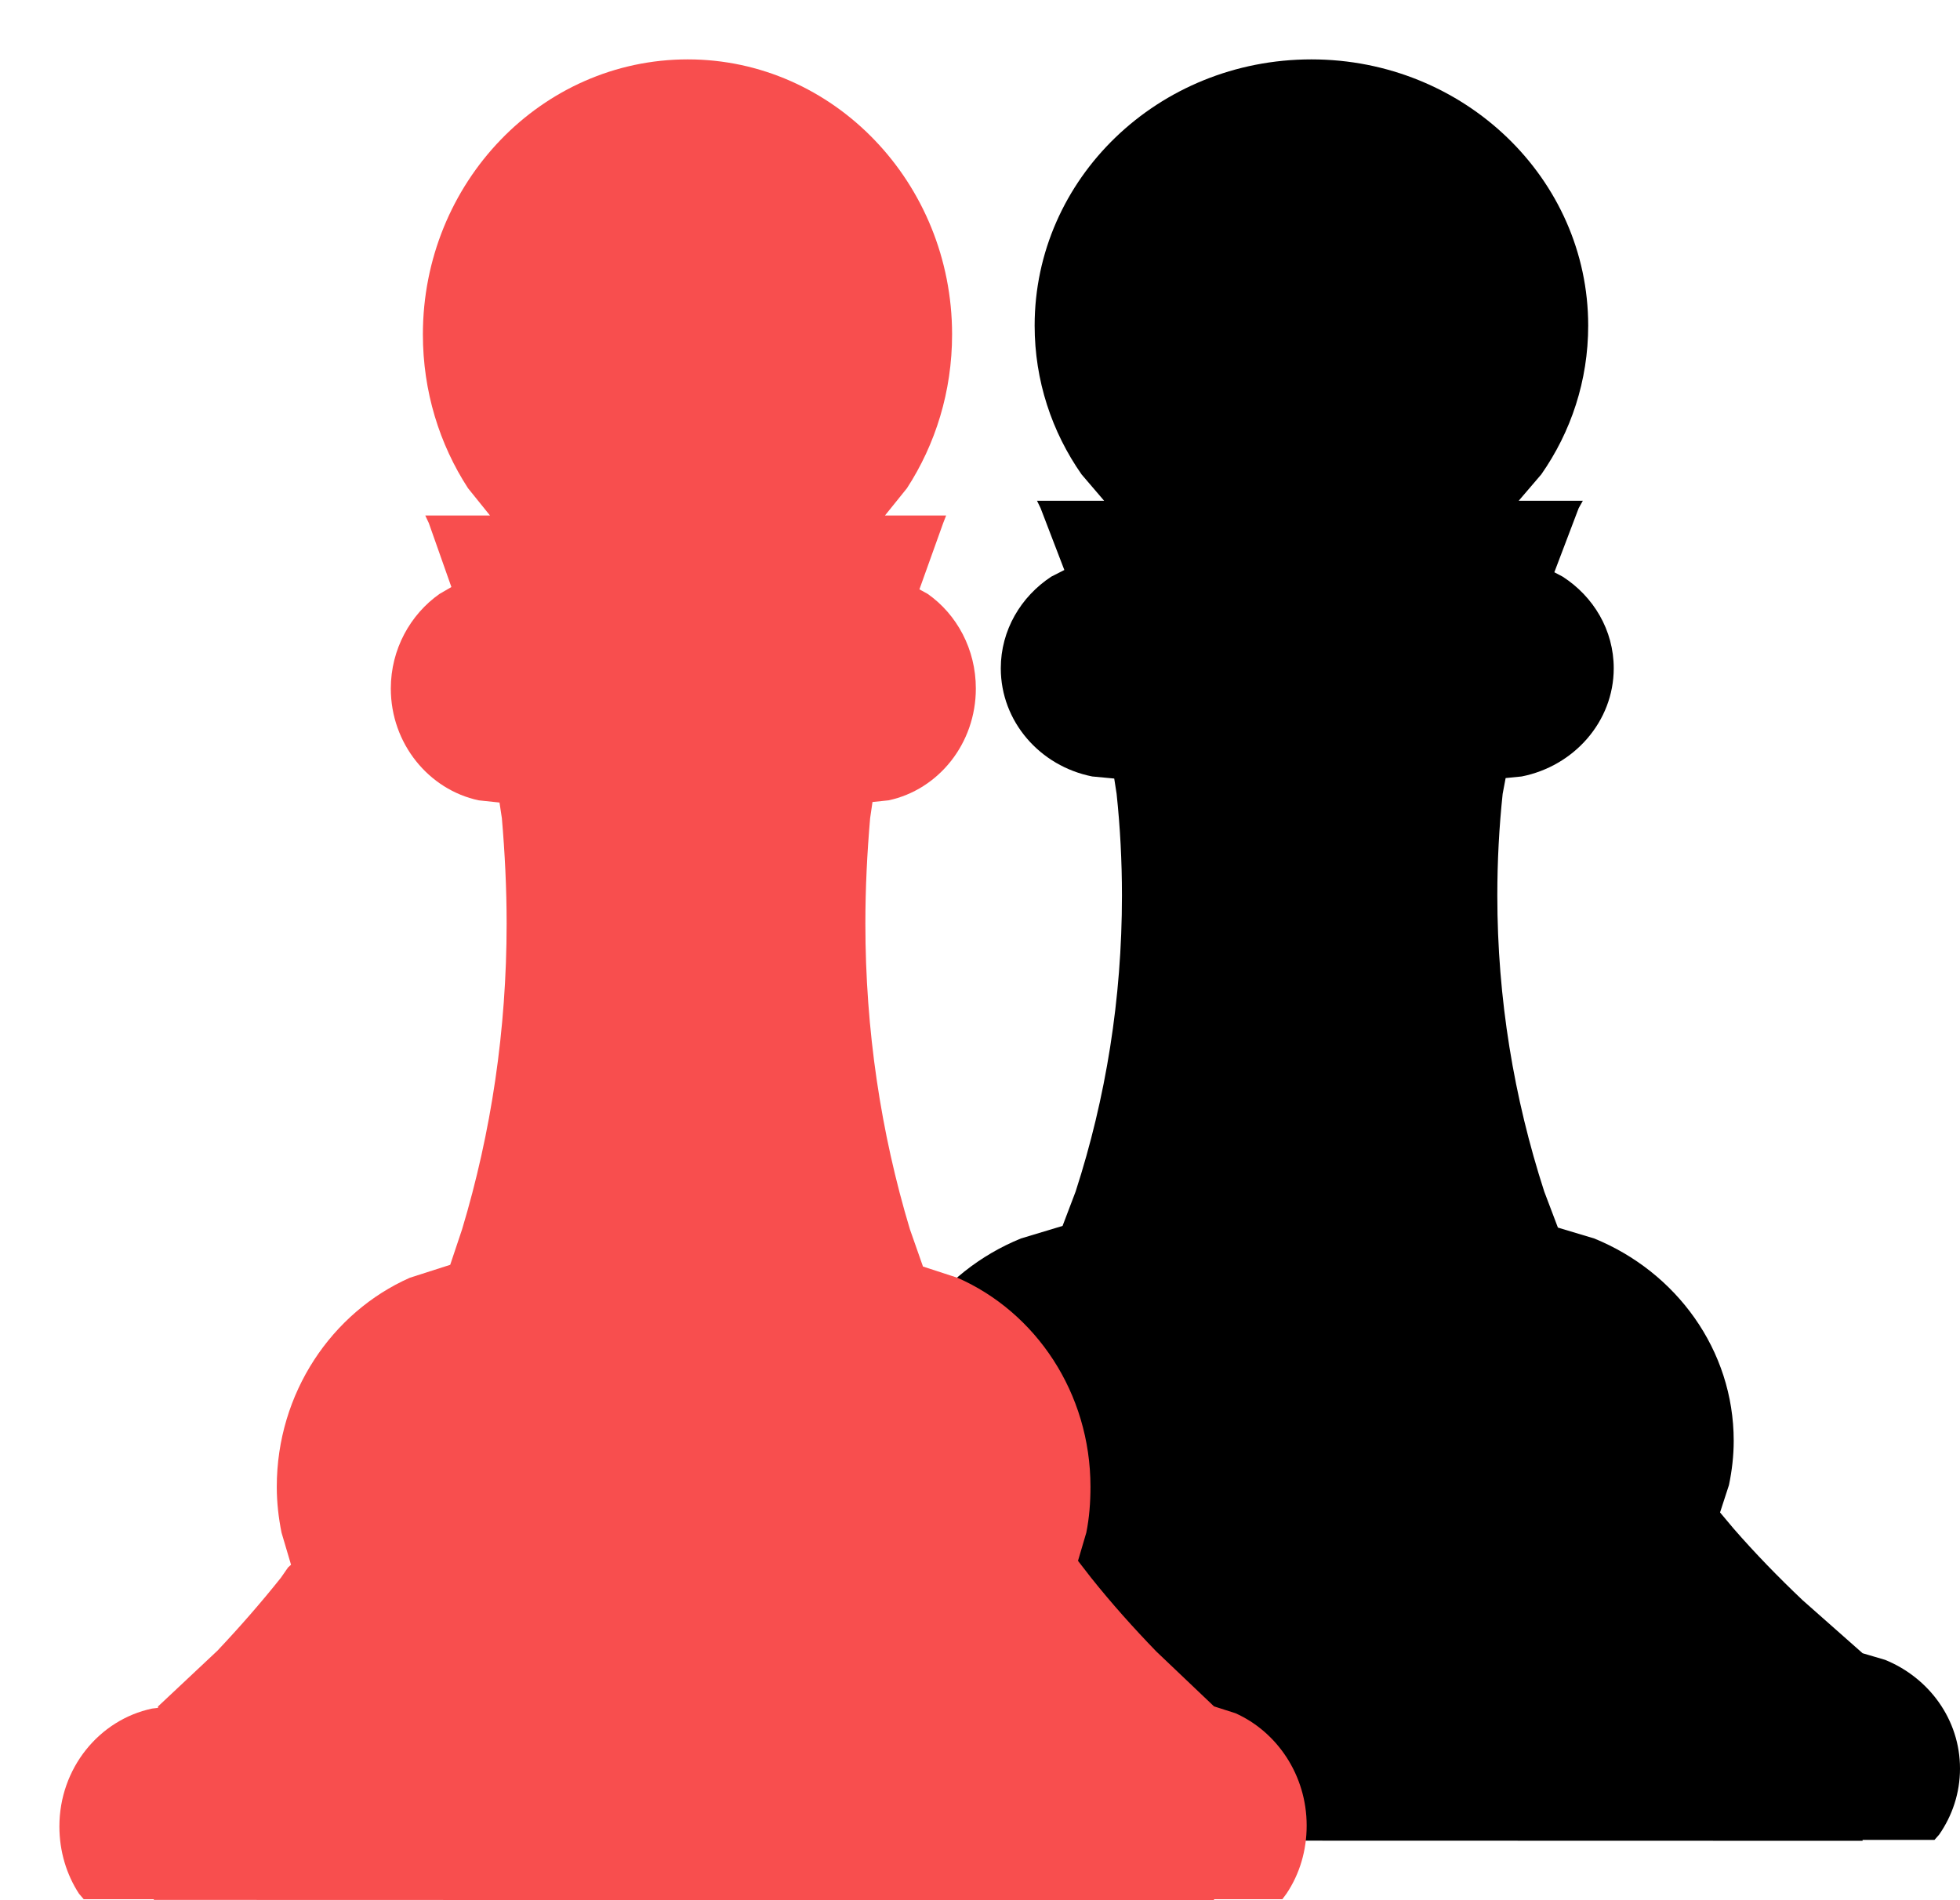<svg width="33" height="32" xmlns="http://www.w3.org/2000/svg" xmlns:xlink="http://www.w3.org/1999/xlink" overflow="hidden"><g transform="translate(-1073 -221)"><path d="M1095.08 222C1097.65 222 1099.74 224.007 1099.74 226.483 1099.74 227.411 1099.45 228.274 1098.95 228.989L1098.57 229.433 1099.65 229.433 1099.58 229.557 1099.17 230.637 1099.31 230.711C1099.83 231.046 1100.17 231.612 1100.17 232.254 1100.17 233.152 1099.5 233.902 1098.62 234.076L1098.35 234.103 1098.3 234.368C1098.24 234.931 1098.21 235.503 1098.21 236.081 1098.21 237.817 1098.49 239.491 1099 241.066L1099.23 241.673 1099.84 241.856C1101.22 242.418 1102.19 243.732 1102.19 245.264 1102.19 245.519 1102.16 245.769 1102.11 246.009L1101.96 246.47 1102.19 246.744C1102.55 247.158 1102.95 247.569 1103.35 247.948L1104.36 248.841 1104.74 248.953C1105.48 249.255 1106 249.96 1106 250.783 1106 251.195 1105.87 251.577 1105.65 251.894L1105.57 251.985 1104.36 251.985 1104.36 252 1085.67 251.995 1085.67 251.985 1084.43 251.985 1084.35 251.895C1084.13 251.582 1084 251.205 1084 250.798 1084 249.85 1084.7 249.06 1085.63 248.877L1085.74 248.866 1085.74 248.843 1086.78 247.934C1087.18 247.555 1087.55 247.158 1087.91 246.744L1088.04 246.576 1088.08 246.534 1087.91 246.009C1087.86 245.769 1087.84 245.519 1087.84 245.264 1087.84 243.732 1088.81 242.418 1090.19 241.856L1090.89 241.645 1091.11 241.066C1091.62 239.491 1091.89 237.817 1091.89 236.081 1091.89 235.503 1091.86 234.931 1091.8 234.368L1091.76 234.111 1091.39 234.076C1090.51 233.902 1089.85 233.152 1089.85 232.254 1089.85 231.612 1090.19 231.046 1090.7 230.711L1090.92 230.599 1090.52 229.557 1090.46 229.433 1091.59 229.433 1091.21 228.989C1090.71 228.274 1090.42 227.411 1090.42 226.483 1090.42 224.007 1092.5 222 1095.08 222Z" fill-rule="evenodd"/><path d="M1084.58 222C1087.03 222 1089.03 224.074 1089.03 226.632 1089.03 227.592 1088.75 228.483 1088.27 229.222L1087.9 229.681 1088.93 229.681 1088.88 229.809 1088.48 230.925 1088.62 231.002C1089.11 231.347 1089.43 231.932 1089.43 232.595 1089.43 233.524 1088.8 234.299 1087.96 234.478L1087.69 234.506 1087.65 234.78C1087.6 235.362 1087.57 235.953 1087.57 236.551 1087.57 238.344 1087.83 240.074 1088.32 241.702L1088.54 242.329 1089.12 242.518C1090.44 243.098 1091.36 244.456 1091.36 246.039 1091.36 246.303 1091.34 246.561 1091.29 246.81L1091.15 247.285 1091.37 247.569C1091.71 247.996 1092.09 248.421 1092.47 248.813L1093.44 249.736 1093.8 249.851C1094.5 250.163 1095 250.893 1095 251.743 1095 252.168 1094.88 252.563 1094.66 252.89L1094.59 252.984 1093.44 252.984 1093.44 253 1075.59 252.995 1075.59 252.984 1074.41 252.984 1074.33 252.891C1074.12 252.568 1074 252.178 1074 251.758 1074 250.779 1074.67 249.962 1075.56 249.773L1075.66 249.761 1075.66 249.738 1076.66 248.799C1077.03 248.407 1077.39 247.996 1077.73 247.569L1077.85 247.396 1077.9 247.351 1077.74 246.81C1077.69 246.561 1077.66 246.303 1077.66 246.039 1077.66 244.456 1078.59 243.098 1079.9 242.518L1080.58 242.3 1080.78 241.702C1081.27 240.074 1081.53 238.344 1081.53 236.551 1081.53 235.953 1081.5 235.362 1081.45 234.78L1081.41 234.515 1081.06 234.478C1080.22 234.299 1079.58 233.524 1079.58 232.595 1079.58 231.932 1079.91 231.347 1080.4 231.002L1080.6 230.886 1080.22 229.809 1080.16 229.681 1081.25 229.681 1080.88 229.222C1080.4 228.483 1080.12 227.592 1080.12 226.632 1080.12 224.074 1082.12 222 1084.58 222Z" fill="#F84E4E" fill-rule="evenodd"/></g></svg>